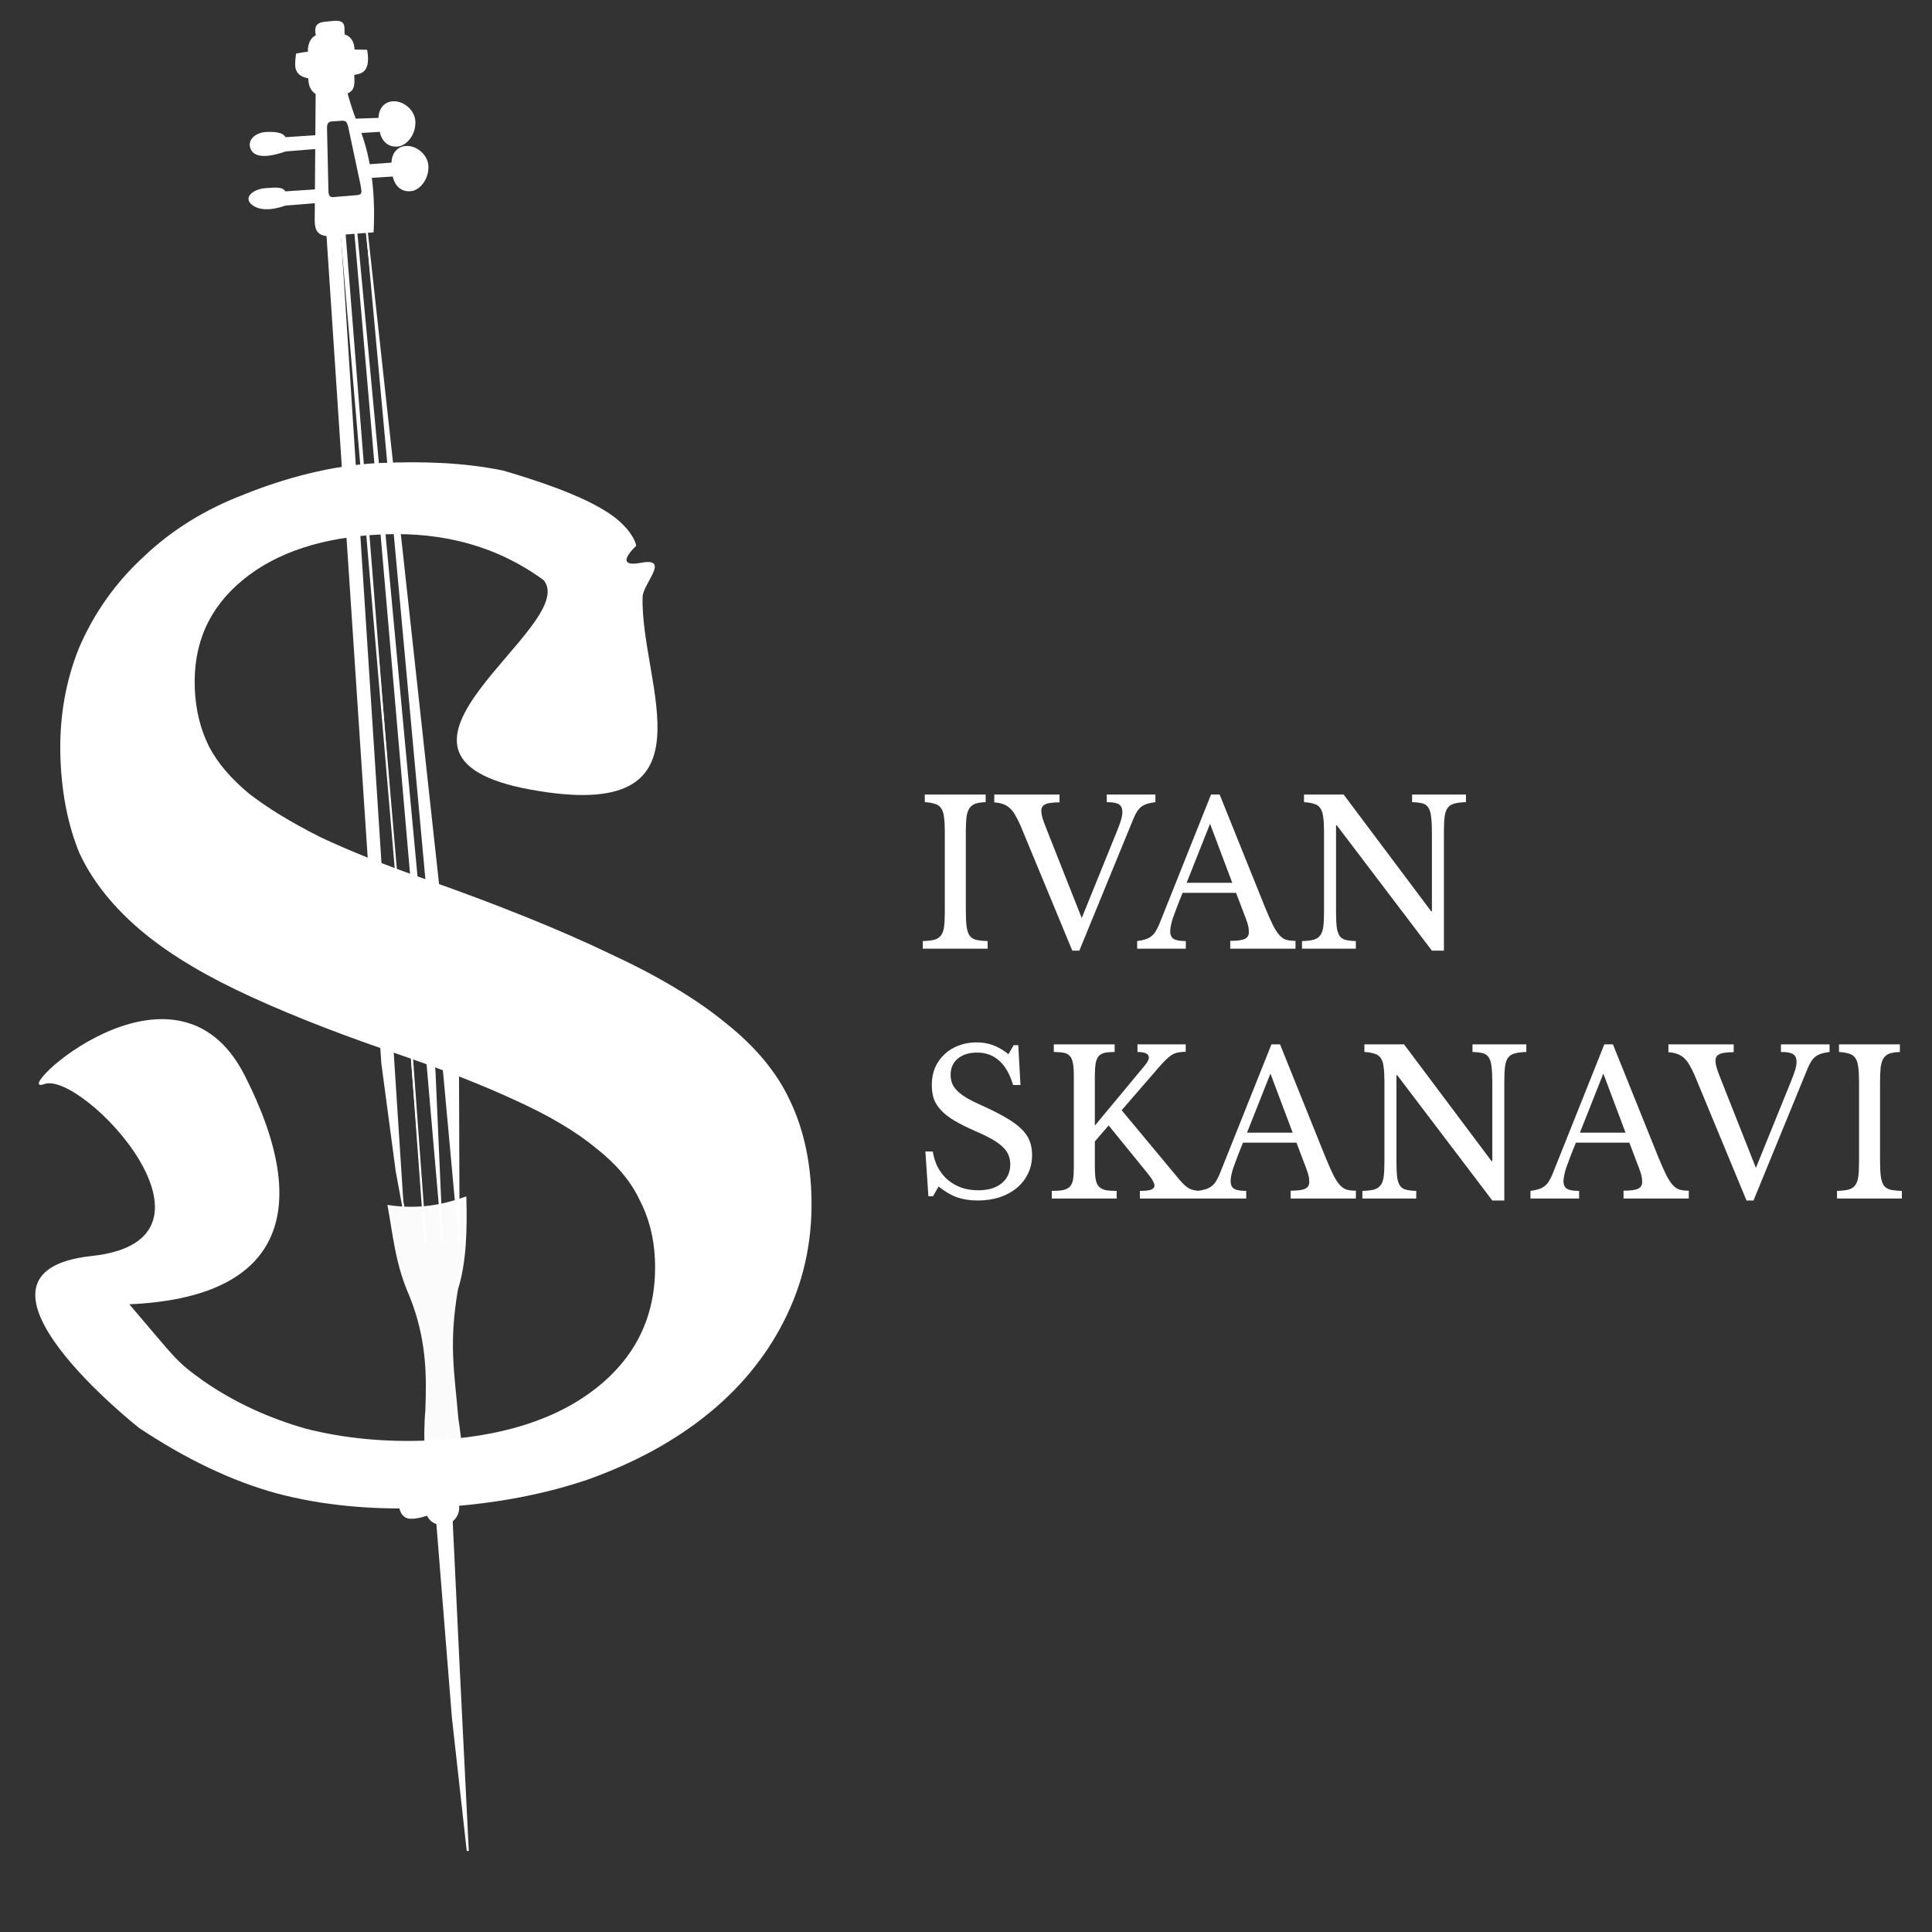 <svg width="232" height="232" viewBox="0 0 232 232" fill="none" xmlns="http://www.w3.org/2000/svg">
<rect x="0" y="0" width="232" height="232" fill="#333333" stroke="none"/>
<g clip-path="url(#clip0_100_41)">
<path fill-rule="evenodd" clip-rule="evenodd" d="M38.092 4.483L37.986 9.852C37.987 10.693 38.224 11.262 39.156 11.026L40.761 10.938C42.208 10.965 41.723 10.143 41.925 9.623L41.146 4.172C41.212 3.199 41.065 2.417 39.609 2.79C38.839 2.875 37.836 2.541 38.092 4.483Z" fill="white" stroke="white" stroke-width="0.247"/>
<path fill-rule="evenodd" clip-rule="evenodd" d="M37.915 26.358C37.931 27.215 37.968 28.059 39.154 28.218L44.744 27.785C44.947 23.747 44.626 18.809 42.658 14.461C42.227 13.288 41.859 12.169 41.595 11.14C42.477 10.842 42.454 10.096 42.431 9.367C42.426 9.203 42.421 9.039 42.426 8.882C42.468 8.875 42.512 8.868 42.556 8.862C43.326 8.747 44.386 8.588 43.981 6.102L42.455 6.067C42.463 5.069 42.009 4.412 41.297 4.247C41.242 4.034 41.243 3.812 41.245 3.602C41.248 2.973 41.25 2.46 39.745 2.661C39.602 2.681 39.459 2.694 39.32 2.707C38.435 2.789 37.703 2.856 38.081 4.336C37.264 4.508 36.98 5.833 37.131 6.321C36.77 6.361 36.621 6.376 36.473 6.396C36.305 6.42 36.138 6.45 35.663 6.534C35.653 6.632 35.642 6.731 35.63 6.829C35.503 7.937 35.379 9.011 37.125 9.298C37.126 9.312 37.127 9.327 37.128 9.341C37.184 10.036 37.24 10.732 38.027 11.225L37.915 26.358ZM39.315 22.879L39.145 15.332C39.137 14.921 39.266 14.604 39.668 14.474L41.067 14.372C41.658 14.364 41.754 14.65 41.851 14.936C41.87 14.992 41.889 15.047 41.911 15.101L43.43 22.256C43.444 22.358 43.46 22.455 43.475 22.546C43.569 23.11 43.627 23.455 42.909 23.554L39.968 23.798C39.633 23.776 39.324 23.692 39.315 22.879Z" fill="white"/>
<path d="M39.154 28.218L39.138 28.341L39.151 28.342L39.164 28.341L39.154 28.218ZM37.915 26.358L37.792 26.358L37.792 26.361L37.915 26.358ZM44.744 27.785L44.754 27.908L44.862 27.899L44.867 27.791L44.744 27.785ZM42.658 14.461L42.542 14.503L42.545 14.511L42.658 14.461ZM41.595 11.14L41.556 11.023L41.447 11.059L41.476 11.17L41.595 11.14ZM42.431 9.367L42.554 9.363L42.431 9.367ZM42.426 8.882L42.407 8.76L42.306 8.776L42.303 8.878L42.426 8.882ZM42.556 8.862L42.538 8.74L42.538 8.74L42.556 8.862ZM43.981 6.102L44.103 6.082L44.086 5.981L43.984 5.979L43.981 6.102ZM42.455 6.067L42.332 6.066L42.331 6.188L42.452 6.19L42.455 6.067ZM41.297 4.247L41.177 4.278L41.196 4.351L41.269 4.368L41.297 4.247ZM41.245 3.602L41.121 3.602L41.121 3.602L41.245 3.602ZM39.745 2.661L39.762 2.784L39.745 2.661ZM39.32 2.707L39.309 2.584L39.32 2.707ZM38.081 4.336L38.106 4.456L38.232 4.43L38.2 4.305L38.081 4.336ZM37.131 6.321L37.145 6.443L37.293 6.427L37.249 6.284L37.131 6.321ZM36.473 6.396L36.49 6.519L36.49 6.519L36.473 6.396ZM35.663 6.534L35.642 6.412L35.55 6.428L35.54 6.521L35.663 6.534ZM35.63 6.829L35.753 6.843L35.63 6.829ZM37.125 9.298L37.248 9.288L37.24 9.192L37.145 9.176L37.125 9.298ZM37.128 9.341L37.251 9.331L37.128 9.341ZM38.027 11.225L38.15 11.225L38.151 11.156L38.092 11.12L38.027 11.225ZM39.145 15.332L39.022 15.335L39.022 15.335L39.145 15.332ZM39.315 22.879L39.438 22.877L39.438 22.876L39.315 22.879ZM39.668 14.474L39.659 14.351L39.644 14.352L39.63 14.357L39.668 14.474ZM41.067 14.372L41.065 14.248L41.058 14.249L41.067 14.372ZM41.851 14.936L41.968 14.896L41.968 14.896L41.851 14.936ZM41.911 15.101L42.032 15.076L42.029 15.064L42.025 15.053L41.911 15.101ZM43.43 22.256L43.552 22.239L43.55 22.23L43.43 22.256ZM43.475 22.546L43.597 22.526L43.475 22.546ZM42.909 23.554L42.919 23.677L42.926 23.676L42.909 23.554ZM39.968 23.798L39.96 23.921L39.969 23.921L39.978 23.921L39.968 23.798ZM39.171 28.096C38.611 28.021 38.346 27.791 38.207 27.497C38.061 27.187 38.047 26.79 38.038 26.356L37.792 26.361C37.8 26.783 37.811 27.236 37.984 27.602C38.164 27.985 38.511 28.256 39.138 28.341L39.171 28.096ZM44.734 27.662L39.145 28.096L39.164 28.341L44.754 27.908L44.734 27.662ZM42.545 14.511C44.502 18.834 44.823 23.749 44.621 27.779L44.867 27.791C45.07 23.744 44.749 18.784 42.77 14.41L42.545 14.511ZM41.476 11.17C41.741 12.205 42.111 13.328 42.542 14.503L42.773 14.418C42.344 13.247 41.977 12.133 41.714 11.109L41.476 11.17ZM42.308 9.371C42.32 9.741 42.329 10.087 42.235 10.377C42.146 10.655 41.96 10.887 41.556 11.023L41.634 11.257C42.113 11.095 42.356 10.805 42.47 10.453C42.579 10.114 42.566 9.722 42.554 9.363L42.308 9.371ZM42.303 8.878C42.297 9.04 42.303 9.207 42.308 9.371L42.554 9.363C42.549 9.198 42.544 9.039 42.549 8.886L42.303 8.878ZM42.538 8.74C42.494 8.747 42.45 8.753 42.407 8.76L42.446 9.003C42.487 8.997 42.53 8.99 42.574 8.984L42.538 8.74ZM43.859 6.122C44.06 7.354 43.89 7.969 43.615 8.291C43.339 8.616 42.93 8.681 42.538 8.74L42.574 8.984C42.952 8.927 43.458 8.856 43.803 8.451C44.15 8.044 44.307 7.336 44.103 6.082L43.859 6.122ZM42.452 6.19L43.978 6.225L43.984 5.979L42.458 5.944L42.452 6.19ZM41.269 4.368C41.907 4.515 42.339 5.106 42.332 6.066L42.578 6.068C42.587 5.033 42.111 4.309 41.325 4.127L41.269 4.368ZM41.121 3.602C41.12 3.808 41.118 4.047 41.177 4.278L41.416 4.217C41.366 4.022 41.367 3.815 41.368 3.603L41.121 3.602ZM39.762 2.784C40.133 2.734 40.402 2.73 40.598 2.757C40.793 2.784 40.906 2.842 40.975 2.909C41.043 2.975 41.081 3.064 41.102 3.182C41.122 3.303 41.122 3.442 41.121 3.602L41.368 3.603C41.368 3.448 41.37 3.287 41.345 3.141C41.319 2.992 41.265 2.847 41.146 2.732C41.028 2.617 40.86 2.545 40.632 2.513C40.405 2.481 40.111 2.488 39.729 2.539L39.762 2.784ZM39.331 2.83C39.47 2.817 39.616 2.803 39.762 2.784L39.729 2.539C39.589 2.558 39.448 2.571 39.309 2.584L39.331 2.83ZM38.2 4.305C38.014 3.575 38.118 3.254 38.307 3.091C38.408 3.004 38.548 2.947 38.726 2.908C38.905 2.869 39.108 2.85 39.331 2.83L39.309 2.584C39.089 2.604 38.87 2.624 38.674 2.667C38.477 2.71 38.292 2.779 38.147 2.904C37.843 3.165 37.77 3.617 37.961 4.366L38.2 4.305ZM37.249 6.284C37.218 6.184 37.206 6.028 37.224 5.841C37.241 5.656 37.285 5.45 37.359 5.253C37.508 4.853 37.76 4.529 38.106 4.456L38.055 4.215C37.584 4.315 37.287 4.74 37.128 5.167C37.047 5.385 36.997 5.612 36.978 5.818C36.959 6.022 36.969 6.214 37.013 6.357L37.249 6.284ZM36.49 6.519C36.636 6.498 36.781 6.484 37.145 6.443L37.117 6.198C36.758 6.238 36.606 6.253 36.456 6.274L36.49 6.519ZM35.684 6.655C36.161 6.572 36.324 6.542 36.49 6.519L36.456 6.274C36.285 6.298 36.114 6.329 35.642 6.412L35.684 6.655ZM35.753 6.843C35.764 6.745 35.775 6.646 35.786 6.546L35.54 6.521C35.53 6.619 35.519 6.717 35.508 6.815L35.753 6.843ZM37.145 9.176C36.298 9.037 35.941 8.716 35.79 8.327C35.632 7.918 35.688 7.407 35.753 6.843L35.508 6.815C35.445 7.36 35.376 7.939 35.56 8.416C35.752 8.913 36.206 9.272 37.105 9.42L37.145 9.176ZM37.251 9.331C37.25 9.317 37.249 9.303 37.248 9.288L37.002 9.308C37.003 9.322 37.004 9.337 37.005 9.351L37.251 9.331ZM38.092 11.12C37.362 10.663 37.307 10.029 37.251 9.331L37.005 9.351C37.061 10.044 37.117 10.8 37.962 11.329L38.092 11.12ZM38.038 26.359L38.15 11.225L37.904 11.224L37.792 26.358L38.038 26.359ZM39.022 15.335L39.192 22.881L39.438 22.876L39.268 15.33L39.022 15.335ZM39.63 14.357C39.402 14.43 39.243 14.561 39.145 14.738C39.049 14.911 39.017 15.117 39.022 15.335L39.268 15.33C39.264 15.136 39.293 14.978 39.36 14.857C39.425 14.74 39.532 14.648 39.706 14.591L39.63 14.357ZM41.058 14.249L39.659 14.351L39.677 14.597L41.076 14.495L41.058 14.249ZM41.968 14.896C41.921 14.758 41.865 14.585 41.73 14.455C41.589 14.319 41.38 14.244 41.065 14.249L41.069 14.495C41.344 14.491 41.48 14.556 41.559 14.632C41.643 14.714 41.684 14.827 41.734 14.975L41.968 14.896ZM42.025 15.053C42.004 15.005 41.987 14.953 41.968 14.896L41.734 14.975C41.753 15.03 41.773 15.091 41.797 15.149L42.025 15.053ZM43.55 22.23L42.032 15.076L41.791 15.127L43.309 22.282L43.55 22.23ZM43.597 22.526C43.581 22.434 43.566 22.339 43.552 22.239L43.307 22.273C43.322 22.377 43.338 22.475 43.353 22.566L43.597 22.526ZM42.926 23.676C43.299 23.625 43.524 23.502 43.612 23.268C43.653 23.159 43.658 23.04 43.651 22.919C43.642 22.799 43.62 22.665 43.597 22.526L43.353 22.566C43.377 22.709 43.398 22.83 43.404 22.935C43.411 23.041 43.404 23.12 43.381 23.181C43.342 23.285 43.237 23.384 42.892 23.432L42.926 23.676ZM39.978 23.921L42.919 23.677L42.899 23.431L39.958 23.675L39.978 23.921ZM39.192 22.88C39.196 23.297 39.277 23.561 39.43 23.721C39.585 23.882 39.789 23.91 39.96 23.921L39.976 23.675C39.811 23.664 39.694 23.639 39.608 23.55C39.521 23.459 39.443 23.274 39.438 22.877L39.192 22.88Z" fill="white"/>
<path fill-rule="evenodd" clip-rule="evenodd" d="M37.991 16.355L34.201 16.602C33.989 15.971 32.818 15.931 31.958 15.975C30.782 16.035 29.776 16.847 30.22 17.86C30.71 18.977 32.602 18.661 34.278 18.062L37.977 17.762L37.991 16.355Z" fill="white" stroke="white" stroke-width="0.247"/>
<path fill-rule="evenodd" clip-rule="evenodd" d="M37.967 22.86L34.176 23.108C33.965 22.477 32.781 22.672 31.921 22.716C30.745 22.776 29.418 23.579 30.195 24.365C31.015 25.195 32.577 25.166 34.253 24.567L37.952 24.268L37.967 22.86Z" fill="white" stroke="white" stroke-width="0.247"/>
<path fill-rule="evenodd" clip-rule="evenodd" d="M43.257 15.853L45.706 15.703C45.873 16.771 46.646 17.677 47.914 17.447C48.774 17.29 49.804 16.131 49.758 14.617C49.717 13.26 48.353 12.197 47.156 12.287C46.222 12.357 45.56 13.104 45.573 14.278L42.621 14.376L43.257 15.853Z" fill="white" stroke="white" stroke-width="0.247"/>
<path fill-rule="evenodd" clip-rule="evenodd" d="M44.559 21.237L47.272 21.068C47.439 22.136 48.212 23.042 49.479 22.811C50.339 22.655 51.369 21.496 51.323 19.981C51.282 18.625 49.918 17.562 48.722 17.652C47.787 17.722 47.125 18.469 47.138 19.642L44.37 19.845L44.559 21.237Z" fill="white" stroke="white" stroke-width="0.247"/>
<path fill-rule="evenodd" clip-rule="evenodd" d="M51.282 180.716C50.928 181.125 51.407 183.164 53.27 182.973C55.053 182.791 55.257 180.789 54.832 180.539L51.282 180.716Z" fill="white" stroke="white" stroke-width="0.247"/>
<path fill-rule="evenodd" clip-rule="evenodd" d="M52.522 182.945L54.39 206.26L56.172 222.27L55.078 200.255L54.229 182.489C53.804 182.883 53.198 182.973 52.522 182.945Z" fill="white" stroke="white" stroke-width="0.247"/>
<path fill-rule="evenodd" clip-rule="evenodd" d="M48.075 181.033C48.075 181.033 48.186 181.998 48.989 182.209C49.792 182.42 51.285 181.875 51.285 181.875L51.283 180.715L48.075 181.033Z" fill="white" stroke="white" stroke-width="0.247"/>
<path opacity="0.98" fill-rule="evenodd" clip-rule="evenodd" d="M51.547 179.785L55.668 179.484C55.736 177.261 55.304 172.752 54.917 170.341C54.439 164.648 53.755 161.486 54.863 154.849C55.903 151.532 55.977 147.727 55.882 143.837C53.223 144.781 50.32 145.362 46.675 144.841C47.324 148.353 47.58 151.741 49.282 155.588C51.362 160.775 51.359 165.104 51.2 169.37C50.889 172.873 51.214 176.329 51.547 179.785Z" fill="white" stroke="white" stroke-width="0.247"/>
<path fill-rule="evenodd" clip-rule="evenodd" d="M48.495 145.243L47.648 140.681L45.912 127.661L39.053 24.099L39.65 24.115L40.672 24.04" fill="white"/>
<path d="M48.495 145.243L47.648 140.681L45.912 127.661L39.053 24.099L39.65 24.115L40.672 24.04" stroke="white" stroke-width="0.247"/>
<path fill-rule="evenodd" clip-rule="evenodd" d="M51.098 149.314L49.583 128.565L49.498 127.399L40.672 24.04L40.779 24.032L41.22 24.514" fill="white"/>
<path d="M51.098 149.314L49.583 128.565L49.498 127.399L40.672 24.04L40.779 24.032L41.22 24.514" stroke="white" stroke-width="0.247"/>
<path fill-rule="evenodd" clip-rule="evenodd" d="M53.07 149.052L52.18 128.844L52.044 126.979L42.405 23.854L42.203 23.928" fill="white"/>
<path d="M53.07 149.052L52.18 128.844L52.044 126.979L42.405 23.854L42.203 23.928" stroke="white" stroke-width="0.247"/>
<path fill-rule="evenodd" clip-rule="evenodd" d="M55.062 149.025L54.997 128.874L54.826 126.542L43.521 23.07" fill="white"/>
<path d="M55.062 149.025L54.997 128.874L54.826 126.542L43.521 23.07" stroke="white" stroke-width="0.247"/>
</g>
<path d="M29.383 129.138C37.791 145.674 33.614 155.84 15.531 156.621C21.28 163.341 21.031 163.41 24.531 165.9C28.148 168.385 32.207 170.271 36.708 171.556C41.321 172.73 46.255 173.203 51.509 172.976C60.15 172.602 66.901 170.462 71.763 166.554C76.624 162.645 78.918 157.527 78.644 151.199C78.531 148.562 77.9 146.159 76.754 143.99C75.724 141.816 73.998 139.777 71.576 137.874C69.149 135.866 65.908 133.945 61.851 132.113C57.911 130.276 52.914 128.326 46.858 126.263C39.496 123.728 33.305 121.248 28.287 118.823C23.269 116.399 19.239 113.826 16.197 111.104C13.154 108.383 10.923 105.468 9.501 102.359C8.192 99.14 7.449 95.474 7.271 91.361C7.062 86.51 7.802 81.987 9.493 77.793C11.3 73.594 13.891 69.942 17.267 66.838C20.637 63.628 24.682 61.128 29.401 59.34C34.116 57.445 39.838 55.85 45.559 55.603C50.697 55.38 55.598 55.525 60.39 56.5C69.592 59.18 73.128 61.324 74.737 62.928C76.344 64.531 76.389 65.555 76.389 65.555C76.389 65.555 73.428 68.247 76.989 67.58C80.551 66.914 77.214 70.076 77.166 71.676C76.856 82.12 86.553 98.969 63.75 94.825C40.947 90.681 69.716 75.19 65.294 69.675C59.858 65.684 53.403 63.849 45.93 64.172C38.807 64.48 33.212 66.307 29.145 69.653C25.078 72.998 23.161 77.361 23.393 82.74C23.503 85.271 24.07 87.571 25.096 89.64C26.116 91.603 27.719 93.489 29.902 95.296C32.082 96.998 34.906 98.725 38.374 100.478C41.837 102.124 46.123 103.841 51.231 105.628C60.022 108.735 67.344 111.694 73.198 114.505C79.047 117.211 83.731 120.02 87.249 122.932C90.763 125.739 93.294 128.799 94.841 132.114C96.383 135.323 97.243 138.984 97.421 143.097C97.649 148.37 96.691 153.272 94.547 157.803C92.403 162.333 89.298 166.271 85.231 169.616C81.164 172.962 76.25 175.658 70.49 177.703C64.724 179.643 58.339 180.764 51.332 181.067C44.677 181.355 38.627 180.771 33.183 179.316C27.855 177.855 22.361 175.24 16.7 171.469C16.7 171.469 -7.04 152.768 11.01 150.824C29.059 148.879 9.865 128.524 5.32 130.178C0.775 131.832 20.974 112.602 29.383 129.138Z" fill="white"/>
<path d="M115.979 109.376C115.979 110.177 116.011 110.81 116.075 111.275C116.139 111.74 116.26 112.1 116.436 112.357C116.628 112.613 116.892 112.781 117.229 112.861C117.582 112.941 118.038 112.99 118.599 113.006V113.919H110.811V113.006C111.372 112.99 111.821 112.941 112.157 112.861C112.51 112.765 112.782 112.597 112.975 112.357C113.167 112.116 113.295 111.78 113.359 111.347C113.423 110.898 113.455 110.298 113.455 109.544V99.786C113.455 99.113 113.423 98.56 113.359 98.127C113.311 97.679 113.199 97.326 113.023 97.07C112.862 96.813 112.622 96.637 112.302 96.541C111.981 96.429 111.564 96.357 111.052 96.325V95.411H118.359V96.325C117.846 96.341 117.429 96.405 117.109 96.517C116.804 96.629 116.564 96.821 116.388 97.094C116.227 97.35 116.115 97.711 116.051 98.175C116.003 98.64 115.979 99.233 115.979 99.954V109.376ZM129.897 110.241L134.127 99.81C134.368 99.217 134.536 98.752 134.632 98.416C134.728 98.079 134.776 97.775 134.776 97.502C134.776 97.07 134.64 96.765 134.368 96.589C134.111 96.413 133.622 96.325 132.901 96.325V95.411H138.742V96.325C138.374 96.373 138.053 96.437 137.781 96.517C137.524 96.597 137.292 96.709 137.084 96.853C136.891 96.998 136.715 97.19 136.555 97.43C136.411 97.655 136.266 97.935 136.122 98.272L129.608 114.159H128.767L122.566 99.185C122.358 98.704 122.149 98.287 121.941 97.935C121.749 97.582 121.532 97.294 121.292 97.07C121.052 96.845 120.779 96.677 120.475 96.565C120.17 96.453 119.81 96.381 119.393 96.349V95.411H127.229V96.349C126.78 96.349 126.412 96.373 126.123 96.421C125.851 96.453 125.635 96.517 125.474 96.613C125.314 96.693 125.202 96.797 125.138 96.925C125.074 97.054 125.042 97.198 125.042 97.358C125.042 97.582 125.082 97.847 125.162 98.151C125.242 98.44 125.394 98.864 125.618 99.425L129.897 110.241ZM148.429 107.213H142.012C141.739 107.87 141.507 108.455 141.315 108.968C141.122 109.464 140.962 109.897 140.834 110.265C140.722 110.634 140.642 110.946 140.594 111.203C140.546 111.459 140.522 111.668 140.522 111.828C140.522 112.276 140.666 112.589 140.954 112.765C141.243 112.925 141.723 113.006 142.396 113.006V113.919H136.556V113.006C136.924 112.958 137.237 112.893 137.493 112.813C137.765 112.733 137.998 112.621 138.19 112.477C138.398 112.333 138.575 112.148 138.719 111.924C138.879 111.684 139.031 111.395 139.176 111.059L145.425 95.411H146.458L151.915 108.968C152.283 109.865 152.604 110.586 152.876 111.131C153.149 111.66 153.413 112.06 153.669 112.333C153.926 112.605 154.198 112.781 154.487 112.861C154.791 112.941 155.152 112.982 155.568 112.982V113.919H147.732V112.982C148.582 112.982 149.167 112.901 149.487 112.741C149.808 112.581 149.968 112.317 149.968 111.948C149.968 111.788 149.96 111.644 149.944 111.515C149.928 111.371 149.896 111.219 149.848 111.059C149.816 110.898 149.759 110.722 149.679 110.53C149.615 110.322 149.527 110.081 149.415 109.809L148.429 107.213ZM142.493 106.011H147.973L145.305 98.921L142.493 106.011ZM171.948 114.159L160.531 99.113H160.435V109.376C160.435 110.177 160.459 110.81 160.507 111.275C160.571 111.74 160.683 112.1 160.843 112.357C161.019 112.613 161.26 112.781 161.564 112.861C161.885 112.941 162.301 112.99 162.814 113.006V113.919H156.348V113.006C156.909 112.99 157.358 112.941 157.694 112.861C158.047 112.765 158.319 112.597 158.512 112.357C158.704 112.116 158.832 111.78 158.896 111.347C158.96 110.898 158.992 110.298 158.992 109.544V99.786C158.992 99.113 158.96 98.56 158.896 98.127C158.848 97.679 158.736 97.326 158.56 97.07C158.399 96.813 158.159 96.637 157.839 96.541C157.518 96.429 157.102 96.357 156.589 96.325V95.411H161.348L171.852 109.424H171.948V99.954C171.948 99.169 171.916 98.544 171.852 98.079C171.804 97.599 171.691 97.23 171.515 96.974C171.355 96.717 171.115 96.549 170.794 96.469C170.49 96.389 170.081 96.341 169.568 96.325V95.411H176.034V96.325C175.473 96.341 175.016 96.397 174.664 96.493C174.327 96.573 174.063 96.733 173.871 96.974C173.678 97.214 173.55 97.558 173.486 98.007C173.422 98.456 173.39 99.049 173.39 99.786V114.159H171.948ZM111.124 138.27H112.013C112.125 138.992 112.334 139.641 112.638 140.217C112.959 140.794 113.351 141.283 113.816 141.684C114.297 142.084 114.841 142.397 115.45 142.621C116.075 142.829 116.748 142.933 117.469 142.933C118.655 142.933 119.593 142.653 120.282 142.092C120.971 141.531 121.315 140.77 121.315 139.809C121.315 139.408 121.243 139.04 121.099 138.703C120.971 138.367 120.746 138.046 120.426 137.742C120.105 137.421 119.673 137.109 119.128 136.804C118.599 136.5 117.926 136.171 117.109 135.819C116.115 135.386 115.282 134.97 114.609 134.569C113.936 134.168 113.399 133.752 112.999 133.319C112.598 132.886 112.31 132.43 112.133 131.949C111.973 131.452 111.893 130.891 111.893 130.266C111.893 129.529 112.021 128.848 112.278 128.223C112.55 127.598 112.927 127.062 113.407 126.613C113.888 126.148 114.457 125.796 115.114 125.555C115.771 125.299 116.492 125.171 117.277 125.171C117.982 125.171 118.639 125.283 119.248 125.507C119.857 125.732 120.474 126.092 121.099 126.589L121.724 125.507H122.277L122.541 130.291H121.652C121.267 128.977 120.706 127.999 119.969 127.358C119.248 126.717 118.375 126.397 117.349 126.397C116.372 126.397 115.595 126.637 115.018 127.118C114.441 127.598 114.152 128.247 114.152 129.065C114.152 129.449 114.216 129.802 114.345 130.122C114.473 130.427 114.681 130.723 114.97 131.012C115.258 131.284 115.635 131.564 116.099 131.853C116.564 132.125 117.141 132.414 117.83 132.718C119.016 133.247 120.001 133.744 120.786 134.208C121.571 134.657 122.196 135.114 122.661 135.578C123.126 136.027 123.454 136.508 123.647 137.021C123.839 137.517 123.935 138.078 123.935 138.703C123.935 139.504 123.775 140.241 123.454 140.914C123.134 141.587 122.685 142.164 122.108 142.645C121.531 143.126 120.842 143.502 120.041 143.775C119.24 144.031 118.359 144.159 117.397 144.159C116.484 144.159 115.659 144.031 114.922 143.775C114.2 143.518 113.463 143.086 112.71 142.477L112.037 143.655H111.484L111.124 138.27ZM131.471 140.097C131.471 140.706 131.503 141.203 131.567 141.587C131.631 141.972 131.76 142.268 131.952 142.477C132.144 142.685 132.408 142.829 132.745 142.909C133.081 142.974 133.53 143.006 134.091 143.006V143.919H126.303V143.006C126.864 143.006 127.313 142.974 127.649 142.909C128.002 142.829 128.274 142.693 128.467 142.501C128.659 142.293 128.787 142.012 128.851 141.66C128.915 141.291 128.947 140.826 128.947 140.265V129.065C128.947 128.456 128.907 127.975 128.827 127.623C128.763 127.254 128.635 126.974 128.443 126.781C128.266 126.589 128.026 126.469 127.721 126.421C127.417 126.357 127.024 126.325 126.544 126.325V125.411H133.851V126.325C133.37 126.325 132.977 126.357 132.673 126.421C132.368 126.485 132.12 126.621 131.928 126.829C131.752 127.038 131.631 127.334 131.567 127.719C131.503 128.087 131.471 128.592 131.471 129.233V135.17L137.48 127.935C137.801 127.534 137.961 127.222 137.961 126.998C137.961 126.549 137.504 126.325 136.591 126.325V125.411H142.383V126.301C142.063 126.301 141.783 126.325 141.542 126.373C141.302 126.405 141.061 126.485 140.821 126.613C140.597 126.741 140.356 126.925 140.1 127.166C139.844 127.406 139.547 127.719 139.211 128.103L134.692 133.319L141.71 141.756C142.111 142.22 142.488 142.549 142.84 142.741C143.193 142.917 143.665 143.006 144.258 143.006V143.919H136.879V143.006C137.504 143.006 137.953 142.958 138.225 142.861C138.498 142.749 138.634 142.581 138.634 142.357C138.634 142.228 138.57 142.044 138.442 141.804C138.313 141.563 138.105 141.267 137.817 140.914L133.13 135.146L131.471 137.069V140.097ZM155.683 137.213H149.265C148.992 137.87 148.76 138.455 148.568 138.968C148.376 139.464 148.215 139.897 148.087 140.265C147.975 140.634 147.895 140.946 147.847 141.203C147.799 141.459 147.775 141.668 147.775 141.828C147.775 142.276 147.919 142.589 148.207 142.765C148.496 142.925 148.976 143.006 149.649 143.006V143.919H143.809V143.006C144.177 142.958 144.49 142.893 144.746 142.813C145.019 142.733 145.251 142.621 145.443 142.477C145.651 142.333 145.828 142.148 145.972 141.924C146.132 141.684 146.284 141.395 146.429 141.059L152.678 125.411H153.712L159.168 138.968C159.536 139.865 159.857 140.586 160.129 141.131C160.402 141.66 160.666 142.06 160.922 142.333C161.179 142.605 161.451 142.781 161.74 142.861C162.044 142.941 162.405 142.982 162.821 142.982V143.919H154.985V142.982C155.835 142.982 156.42 142.901 156.74 142.741C157.061 142.581 157.221 142.317 157.221 141.948C157.221 141.788 157.213 141.644 157.197 141.515C157.181 141.371 157.149 141.219 157.101 141.059C157.069 140.898 157.013 140.722 156.932 140.53C156.868 140.322 156.78 140.081 156.668 139.809L155.683 137.213ZM149.746 136.011H155.226L152.558 128.92L149.746 136.011ZM179.201 144.159L167.784 129.113H167.688V139.376C167.688 140.177 167.712 140.81 167.76 141.275C167.824 141.74 167.936 142.1 168.096 142.357C168.272 142.613 168.513 142.781 168.817 142.861C169.138 142.941 169.554 142.99 170.067 143.006V143.919H163.601V143.006C164.162 142.99 164.611 142.941 164.947 142.861C165.3 142.765 165.572 142.597 165.765 142.357C165.957 142.116 166.085 141.78 166.149 141.347C166.213 140.898 166.245 140.298 166.245 139.544V129.786C166.245 129.113 166.213 128.56 166.149 128.127C166.101 127.679 165.989 127.326 165.813 127.07C165.653 126.813 165.412 126.637 165.092 126.541C164.771 126.429 164.355 126.357 163.842 126.325V125.411H168.601L179.105 139.424H179.201V129.954C179.201 129.169 179.169 128.544 179.105 128.079C179.057 127.598 178.944 127.23 178.768 126.974C178.608 126.717 178.368 126.549 178.047 126.469C177.743 126.389 177.334 126.341 176.821 126.325V125.411H183.287V126.325C182.726 126.341 182.269 126.397 181.917 126.493C181.58 126.573 181.316 126.733 181.124 126.974C180.931 127.214 180.803 127.558 180.739 128.007C180.675 128.456 180.643 129.049 180.643 129.786V144.159H179.201ZM195.657 137.213H189.239C188.966 137.87 188.734 138.455 188.542 138.968C188.35 139.464 188.189 139.897 188.061 140.265C187.949 140.634 187.869 140.946 187.821 141.203C187.773 141.459 187.749 141.668 187.749 141.828C187.749 142.276 187.893 142.589 188.181 142.765C188.47 142.925 188.95 143.006 189.623 143.006V143.919H183.783V143.006C184.151 142.958 184.464 142.893 184.72 142.813C184.993 142.733 185.225 142.621 185.417 142.477C185.625 142.333 185.802 142.148 185.946 141.924C186.106 141.684 186.258 141.395 186.403 141.059L192.652 125.411H193.686L199.142 138.968C199.51 139.865 199.831 140.586 200.103 141.131C200.376 141.66 200.64 142.06 200.896 142.333C201.153 142.605 201.425 142.781 201.714 142.861C202.018 142.941 202.379 142.982 202.795 142.982V143.919H194.959V142.982C195.809 142.982 196.394 142.901 196.714 142.741C197.035 142.581 197.195 142.317 197.195 141.948C197.195 141.788 197.187 141.644 197.171 141.515C197.155 141.371 197.123 141.219 197.075 141.059C197.043 140.898 196.986 140.722 196.906 140.53C196.842 140.322 196.754 140.081 196.642 139.809L195.657 137.213ZM189.72 136.011H195.2L192.532 128.92L189.72 136.011ZM210.854 140.241L215.085 129.81C215.325 129.217 215.493 128.752 215.589 128.416C215.685 128.079 215.734 127.775 215.734 127.502C215.734 127.07 215.597 126.765 215.325 126.589C215.069 126.413 214.58 126.325 213.859 126.325V125.411H219.699V126.325C219.331 126.373 219.01 126.437 218.738 126.517C218.482 126.597 218.249 126.709 218.041 126.853C217.849 126.998 217.672 127.19 217.512 127.43C217.368 127.655 217.224 127.935 217.08 128.271L210.566 144.159H209.725L203.523 129.185C203.315 128.704 203.107 128.288 202.898 127.935C202.706 127.582 202.49 127.294 202.249 127.07C202.009 126.845 201.737 126.677 201.432 126.565C201.128 126.453 200.767 126.381 200.35 126.349V125.411H208.186V126.349C207.738 126.349 207.369 126.373 207.081 126.421C206.808 126.453 206.592 126.517 206.432 126.613C206.271 126.693 206.159 126.797 206.095 126.925C206.031 127.054 205.999 127.198 205.999 127.358C205.999 127.582 206.039 127.847 206.119 128.151C206.199 128.44 206.351 128.864 206.576 129.425L210.854 140.241ZM225.761 139.376C225.761 140.177 225.793 140.81 225.857 141.275C225.921 141.74 226.041 142.1 226.218 142.357C226.41 142.613 226.674 142.781 227.011 142.861C227.363 142.941 227.82 142.99 228.381 143.006V143.919H220.593V143.006C221.154 142.99 221.603 142.941 221.939 142.861C222.292 142.765 222.564 142.597 222.756 142.357C222.949 142.116 223.077 141.78 223.141 141.347C223.205 140.898 223.237 140.298 223.237 139.544V129.786C223.237 129.113 223.205 128.56 223.141 128.127C223.093 127.679 222.981 127.326 222.804 127.07C222.644 126.813 222.404 126.637 222.083 126.541C221.763 126.429 221.346 126.357 220.834 126.325V125.411H228.14V126.325C227.628 126.341 227.211 126.405 226.891 126.517C226.586 126.629 226.346 126.821 226.17 127.094C226.009 127.35 225.897 127.711 225.833 128.175C225.785 128.64 225.761 129.233 225.761 129.954V139.376Z" fill="white"/>
<defs>
<clipPath id="clip0_100_41">
<rect width="68.669" height="227.604" fill="white" transform="translate(5.887 5.001) rotate(-4.176)"/>
</clipPath>
</defs>
</svg>
